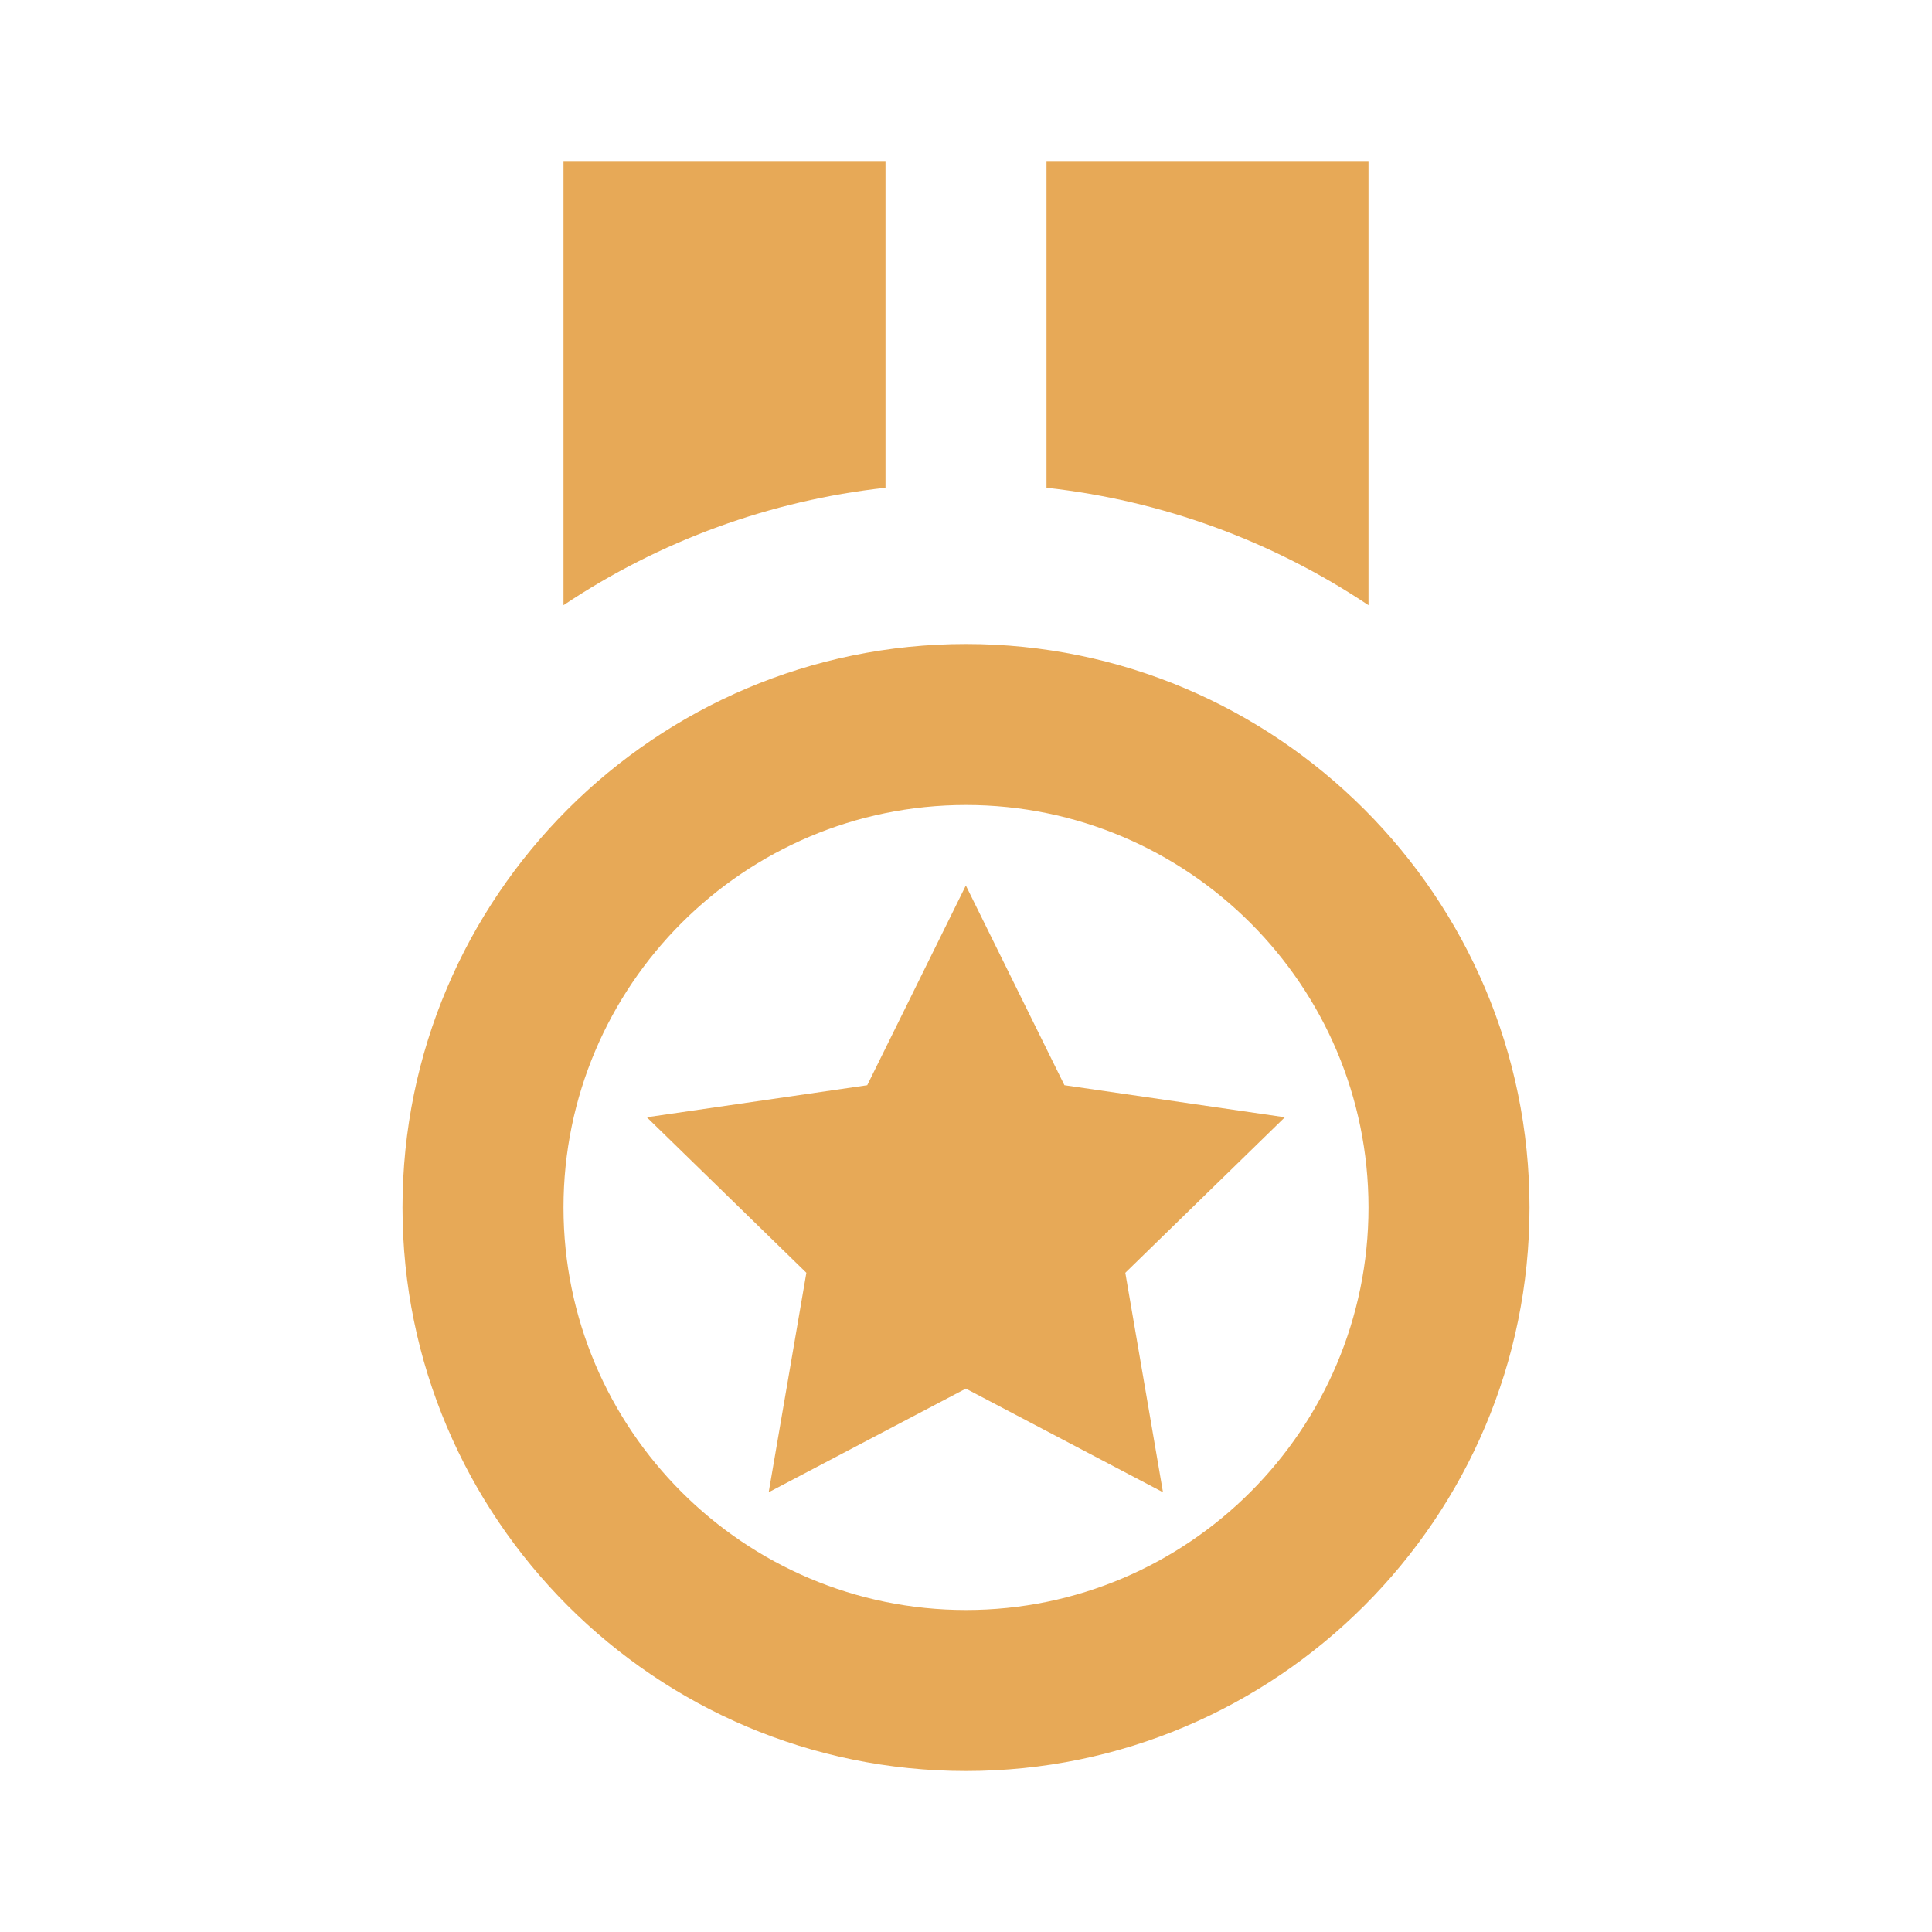 <svg width="24" height="24" viewBox="0 0 24 24" fill="none" xmlns="http://www.w3.org/2000/svg">
  <path d="M12 22C15.859 22 19 18.859 19 15C19 11.141 15.859 8 12 8C8.14 8 5 11.141 5 15C5 18.859 8.14 22 12 22ZM12 10C14.757 10 17 12.243 17 15C17 17.757 14.757 20 12 20C9.243 20 7 17.757 7 15C7 12.243 9.243 10 12 10ZM11 2H7V7.518C8.197 6.717 9.569 6.217 11 6.059V2ZM17 2H13V6.059C14.431 6.217 15.803 6.717 17 7.518V2Z" fill="#E7A957"/>
  <path d="M10.017 15.811L9.549 18.537L11.998 17.25L14.447 18.537L13.979 15.811L15.961 13.879L13.223 13.481L11.998 11L10.773 13.481L8.035 13.879L10.017 15.811Z" fill="#E7A957"/>
</svg>
